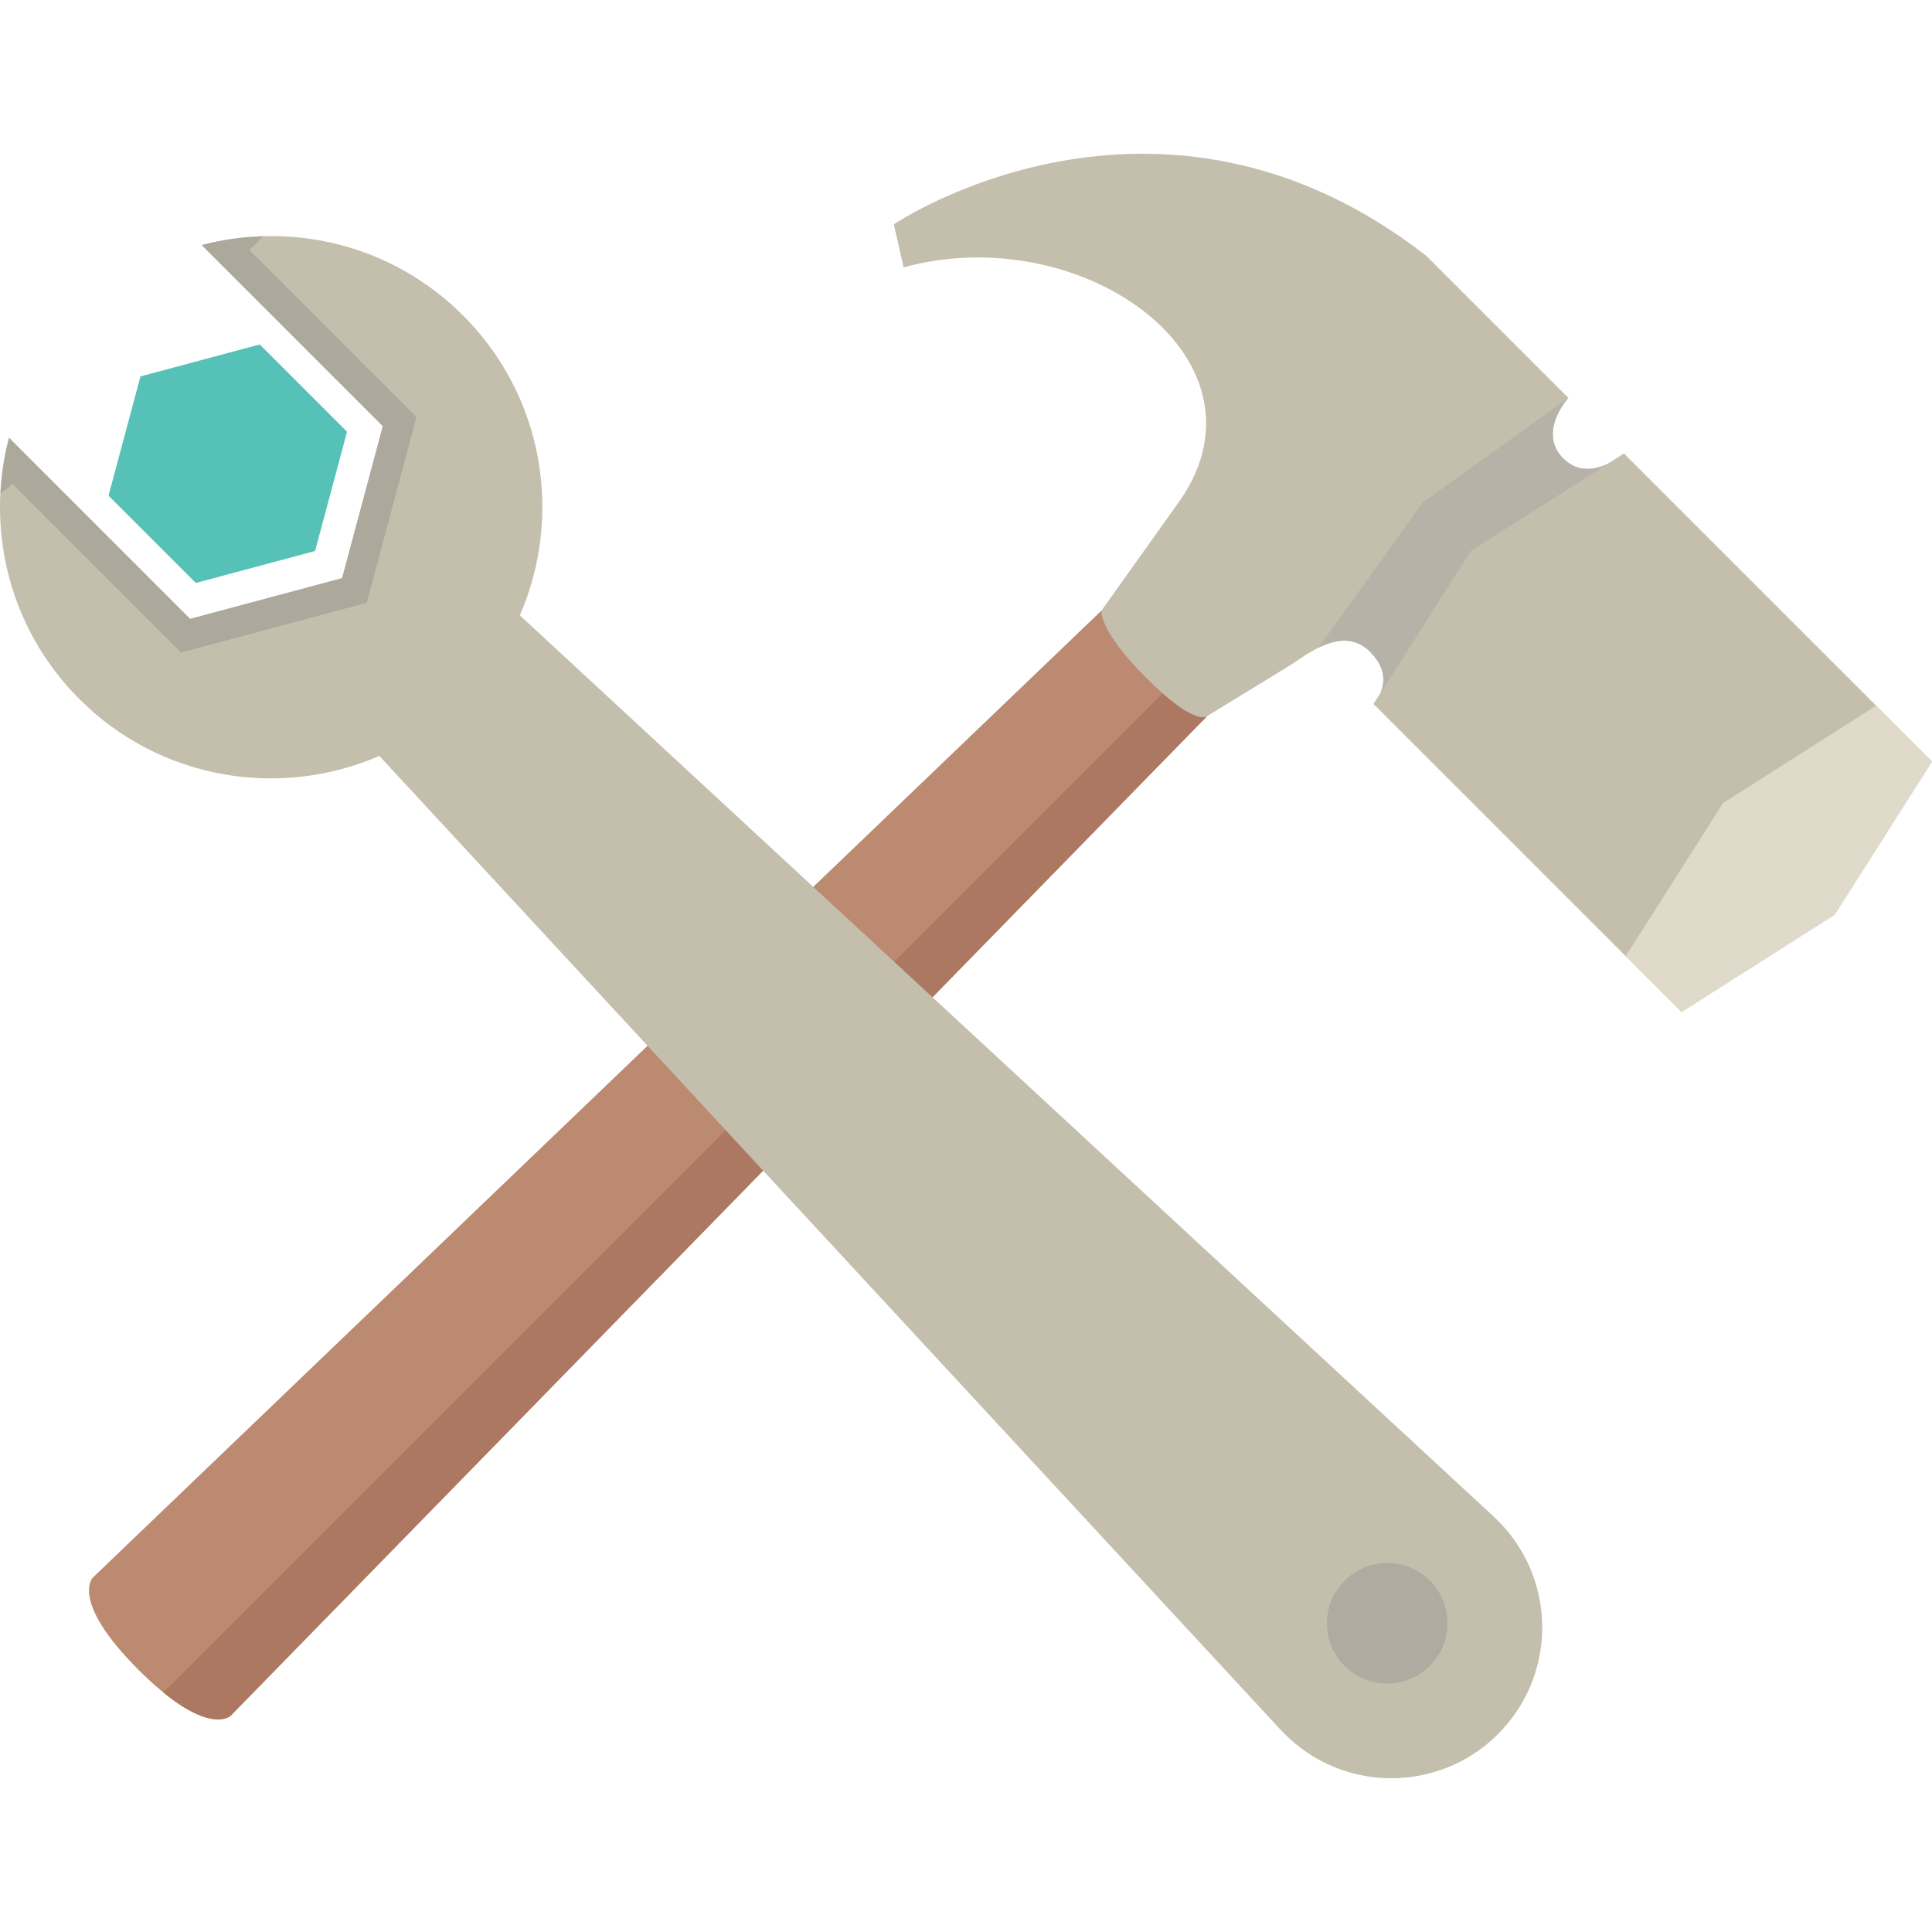 <?xml version="1.0" encoding="utf-8"?>
<!-- Generator: Adobe Illustrator 17.0.0, SVG Export Plug-In . SVG Version: 6.00 Build 0)  -->
<!DOCTYPE svg PUBLIC "-//W3C//DTD SVG 1.1//EN" "http://www.w3.org/Graphics/SVG/1.1/DTD/svg11.dtd">
<svg version="1.1" id="Layer_1" xmlns="http://www.w3.org/2000/svg" xmlns:xlink="http://www.w3.org/1999/xlink" x="0px" y="0px"
	 width="200px" height="200px" viewBox="0 0 200 200" enable-background="new 0 0 200 200" xml:space="preserve">
<g>
	<g>
		<g>
			<path fill="#BB8A71" d="M124.964,74.128L23.882,177.608c0,0-2.398,2.398-9.54-4.744s-4.744-9.54-4.744-9.54L114.034,63.198
				L124.964,74.128z"/>
			<path fill="#AD7861" d="M121.47,70.634l3.494,3.494L23.882,177.608c0,0-1.815,1.803-6.976-2.41L121.47,70.634z"/>
		</g>
		<g>
			<polygon fill="#C4BEAD" points="168.113,46.946 173.89,52.723 194.223,73.055 200,78.833 189.924,94.686 174.071,104.762 
				168.294,98.984 147.961,78.652 142.184,72.875 152.26,57.022 			"/>
			<polygon fill="#E0DACA" points="194.223,73.055 200,78.833 189.924,94.686 174.071,104.762 168.294,98.984 178.37,83.131 			"/>
			<path fill="#C4BEAD" d="M168.113,46.946c0,0-3.586,3.216-6.29,0.512s0.53-6.272,0.53-6.272l-14.705-14.705
				c-27.866-21.689-55.118-3.26-55.118-3.26l1.01,4.455c18.786-5.123,39.279,9.905,28.179,24.734l-7.685,10.788
				c0,0-0.431,1.923,4.661,7.015s6.269,3.915,6.269,3.915s6.703-4.102,8.445-5.168s5.539-4.369,8.419-1.489
				c2.88,2.88,0.356,5.404,0.356,5.404L168.113,46.946z"/>
			<g>
				<path fill="#B7B2A7" d="M168.113,46.946l-0.039,0.039l-0.027,0.017C168.087,46.969,168.113,46.946,168.113,46.946z"/>
				<path fill="#B7B2A7" d="M161.824,47.458c1.531,1.531,3.344,1.163,4.63,0.557l-14.185,9.016l-9.395,14.782
					c0.457-1.002,0.695-2.602-1.045-4.342c-1.666-1.666-3.638-1.26-5.343-0.417l10.782-15.024l15.086-10.843
					C162.353,41.186,159.12,44.754,161.824,47.458z"/>
				<path fill="#B7B2A7" d="M142.223,72.836l-0.039,0.039c0,0,0.032-0.036,0.048-0.053L142.223,72.836z"/>
			</g>
			<path fill="#C4BEAD" d="M124.964,74.128"/>
		</g>
	</g>
	<g>
		<g>
			<path fill="#C4BEAD" d="M47.935,32.655c-7.329-7.329-17.699-9.753-27.047-7.286l18.745,18.745l-4.217,15.738l-15.738,4.217
				L0.933,45.324c-2.466,9.348-0.043,19.718,7.286,27.047c8.396,8.396,20.779,10.341,31.048,5.881l93.308,100.823
				c0.264,0.284,0.565,0.586,0.854,0.854c6.329,5.857,16.208,5.475,22.065-0.854c5.857-6.329,5.475-16.207-0.854-22.064
				L53.816,63.702C58.276,53.433,56.332,41.051,47.935,32.655z"/>
			<path fill="#ADA89C" d="M0.047,51.079c0.44-0.326,0.886-0.653,1.249-0.979l16.176,16.176l1.274,1.274l1.74-0.466l15.738-4.217
				l1.74-0.466l0.466-1.74l4.217-15.738l0.466-1.74l-1.274-1.274L25.805,25.873c0.26-0.237,0.526-0.491,0.797-0.763
				c0.201-0.201,0.409-0.426,0.616-0.646c-2.131,0.066-4.256,0.358-6.33,0.905l18.745,18.745l-4.217,15.738l-15.738,4.217
				L0.933,45.324C0.435,47.211,0.146,49.141,0.047,51.079z"/>
		</g>
		<circle fill="#AFABA1" cx="143.606" cy="168.042" r="6.241"/>
	</g>
</g>
<polygon fill="#56C1B6" points="11.235,51.31 14.543,38.965 26.888,35.657 35.925,44.694 32.617,57.039 20.272,60.347 "/>
</svg>
